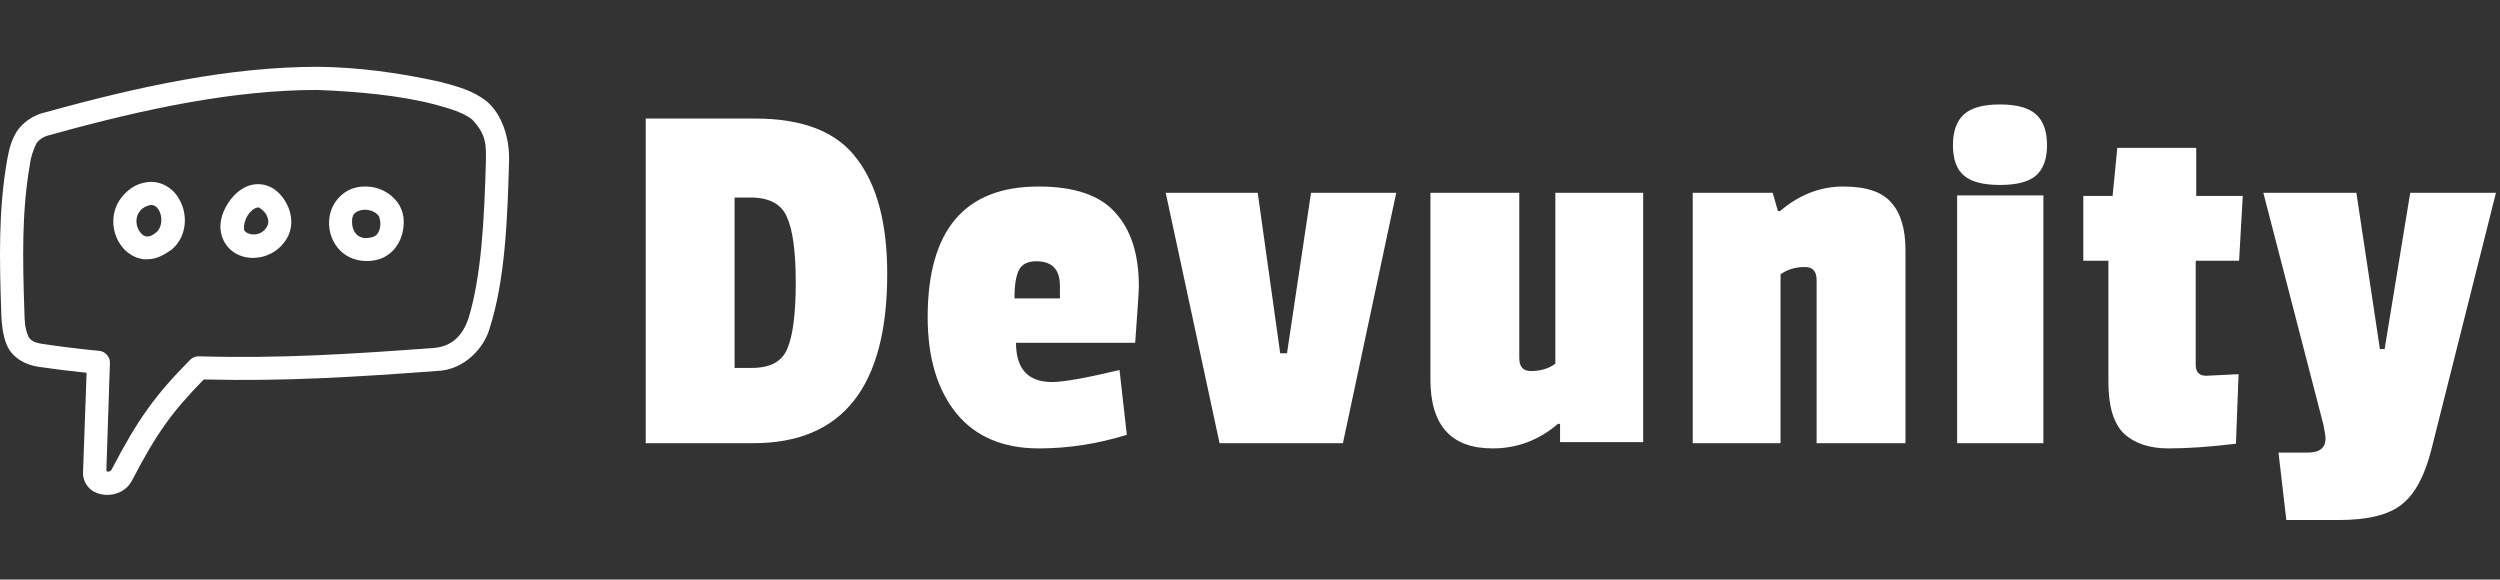 <svg width="220" height="51" viewBox="0 0 220 51" fill="none" xmlns="http://www.w3.org/2000/svg">
<rect x="0" y="0" width="220" height="51" fill="#333333" stroke="none"/>
<path d="M78.076 24.096C78.076 34.032 74.151 39 66.3 39H56.824V10.434H66.484C70.686 10.434 73.66 11.615 75.408 13.976C77.187 16.307 78.076 19.68 78.076 24.096ZM66.162 32.376C67.788 32.376 68.83 31.809 69.29 30.674C69.781 29.509 70.026 27.577 70.026 24.878C70.026 22.149 69.766 20.217 69.244 19.082C68.754 17.947 67.68 17.38 66.024 17.38H64.644V32.376H66.162ZM91.203 22.992C90.406 22.992 89.885 23.268 89.639 23.82C89.394 24.341 89.271 25.154 89.271 26.258H93.273V25.154C93.273 23.713 92.583 22.992 91.203 22.992ZM91.387 16.414C94.546 16.414 96.8 17.181 98.149 18.714C99.529 20.217 100.219 22.379 100.219 25.2C100.219 25.568 100.112 27.224 99.897 30.168H89.409C89.409 32.468 90.467 33.618 92.583 33.618C93.595 33.618 95.573 33.265 98.517 32.56L99.161 38.264C96.585 39.061 94.009 39.46 91.433 39.46C88.275 39.46 85.852 38.433 84.165 36.378C82.478 34.293 81.635 31.471 81.635 27.914C81.635 20.247 84.886 16.414 91.387 16.414ZM122.869 16.966L118.177 39H107.321L102.583 16.966H110.679L112.657 31.088H113.255L115.371 16.966H122.869ZM131.351 39.46C127.702 39.46 125.877 37.436 125.877 33.388V16.966H133.697V31.502C133.697 32.269 134.035 32.652 134.709 32.652C135.568 32.652 136.289 32.437 136.871 32.008V16.966H144.599V38.908H137.285V37.298H137.101C135.415 38.739 133.498 39.46 131.351 39.46ZM156.642 18.576C158.329 17.135 160.184 16.414 162.208 16.414C164.232 16.414 165.643 16.889 166.44 17.84C167.268 18.76 167.682 20.155 167.682 22.026V39H159.862V24.648C159.862 23.881 159.525 23.498 158.85 23.498C157.991 23.498 157.271 23.713 156.688 24.142V39H148.96V16.966H155.998L156.458 18.576H156.642ZM179.817 39H172.227V17.196H179.817V39ZM172.825 15.448C172.181 14.896 171.859 14.007 171.859 12.78C171.859 11.553 172.181 10.649 172.825 10.066C173.469 9.483 174.527 9.192 175.999 9.192C177.471 9.192 178.529 9.483 179.173 10.066C179.817 10.649 180.139 11.553 180.139 12.78C180.139 13.976 179.817 14.865 179.173 15.448C178.529 16 177.471 16.276 175.999 16.276C174.527 16.276 173.469 16 172.825 15.448ZM196.764 39.046C194.495 39.322 192.517 39.46 190.83 39.46C189.174 39.46 187.871 39.031 186.92 38.172C186 37.283 185.54 35.765 185.54 33.618V22.946H183.332V17.242H185.908L186.322 13.01H193.268V17.242H197.362L197.04 22.946H193.222V32.1C193.222 32.744 193.529 33.066 194.142 33.066C194.203 33.066 195.154 33.02 196.994 32.928L196.764 39.046ZM219.644 16.966L213.94 39.644C213.357 41.913 212.498 43.493 211.364 44.382C210.229 45.302 208.374 45.762 205.798 45.762H201.198L200.508 39.828H203.084C204.126 39.828 204.648 39.414 204.648 38.586C204.648 38.402 204.586 38.003 204.464 37.39L199.174 16.966H207.362L209.432 30.72H209.846L212.1 16.966H219.644Z" fill="white"/>
<path d="M27.958 5.879C20.233 5.875 12.173 7.615 4.038 9.872C3.005 10.08 1.997 10.756 1.464 11.592C0.974 12.38 0.796 13.171 0.643 14C-0.147 18.428 -0.051 22.776 0.113 27.594C0.149 28.697 0.313 30.004 0.828 30.799C1.366 31.602 2.288 32.112 3.389 32.279C4.795 32.485 6.206 32.66 7.621 32.804L7.309 41.502C7.261 42.194 7.599 42.769 8.019 43.1C8.395 43.386 8.814 43.513 9.244 43.545C10.104 43.61 11.113 43.242 11.614 42.288C13.809 38.064 15.186 36.199 17.931 33.393C25.089 33.569 31.338 33.171 38.413 32.648C40.914 32.583 42.631 30.538 43.085 28.905C44.442 24.673 44.653 19.449 44.797 14.168C44.858 12.075 44.132 10.02 42.847 8.934C41.625 7.943 40.145 7.584 38.789 7.216C35.022 6.363 31.254 5.905 27.958 5.879ZM38.248 9.189C39.606 9.558 40.803 9.913 41.558 10.526C42.818 11.865 42.776 12.756 42.758 14.201C42.616 19.323 42.37 24.294 41.214 28.061C40.716 29.466 39.848 30.466 38.208 30.617C31 31.15 24.746 31.562 17.501 31.356C17.36 31.352 17.219 31.376 17.088 31.428C16.957 31.48 16.837 31.558 16.738 31.658C13.694 34.732 12.137 36.868 9.817 41.334C9.763 41.436 9.646 41.498 9.502 41.509C9.405 41.504 9.366 41.429 9.36 41.361L9.674 31.929C9.693 31.42 9.273 30.934 8.767 30.879C7.075 30.717 5.388 30.511 3.707 30.259C2.981 30.148 2.713 29.949 2.514 29.653C2.168 28.828 2.176 28.318 2.149 27.525C1.987 22.75 1.907 18.577 2.64 14.425C2.708 13.811 2.938 13.183 3.182 12.658C3.586 12.026 4.205 11.933 4.826 11.761C12.782 9.564 20.566 7.921 27.894 7.916C31.486 8.046 35.258 8.406 38.248 9.189V9.189ZM10.769 17.279C9.673 18.592 9.782 20.375 10.629 21.569C11.071 22.194 11.761 22.697 12.601 22.811C13.692 22.901 14.384 22.459 15.131 21.951C16.484 20.775 16.621 18.723 15.592 17.241C15.068 16.486 14.23 16.033 13.374 16.001C12.202 16.013 11.406 16.536 10.769 17.278V17.279ZM22.625 16.207C21.533 16.242 20.65 16.998 20.111 17.814C19.494 18.747 19.134 19.915 19.633 21.06C20.593 23.263 23.91 23.236 25.233 20.997C25.843 19.965 25.687 18.792 25.233 17.941C24.781 17.091 24.097 16.398 23.102 16.239C22.944 16.213 22.784 16.202 22.625 16.207V16.207ZM32.25 16.414C31.91 16.406 31.56 16.438 31.232 16.525C29.92 16.875 28.803 18.229 28.972 19.962C29.058 20.834 29.459 21.684 30.182 22.27C30.905 22.855 31.955 23.117 33.062 22.89C34.334 22.63 35.122 21.605 35.385 20.615C35.648 19.625 35.582 18.616 34.971 17.798C34.653 17.375 34.242 17.031 33.771 16.791C33.3 16.551 32.78 16.422 32.251 16.414H32.25ZM13.285 18.037C13.53 18.039 13.723 18.117 13.922 18.403C14.367 19.045 14.243 20.018 13.794 20.408C13.347 20.798 13.068 20.832 12.872 20.806C12.676 20.779 12.477 20.644 12.299 20.392C11.959 19.912 11.859 19.136 12.306 18.582C12.544 18.266 12.981 18.069 13.286 18.037H13.285ZM22.768 18.26C22.806 18.266 23.232 18.513 23.436 18.896C23.64 19.279 23.678 19.635 23.484 19.962C22.907 20.938 21.68 20.674 21.494 20.249C21.424 20.087 21.477 19.436 21.814 18.929C22.149 18.42 22.571 18.229 22.768 18.259V18.26ZM33.332 19.008C33.394 19.091 33.545 19.648 33.428 20.09C33.31 20.532 33.118 20.805 32.648 20.901C32.046 21.025 31.708 20.901 31.455 20.694C31.201 20.489 31.03 20.142 30.993 19.771C30.903 18.851 31.233 18.638 31.757 18.498C32.367 18.348 33.057 18.61 33.332 19.008V19.008Z" fill="white"/>
</svg>
